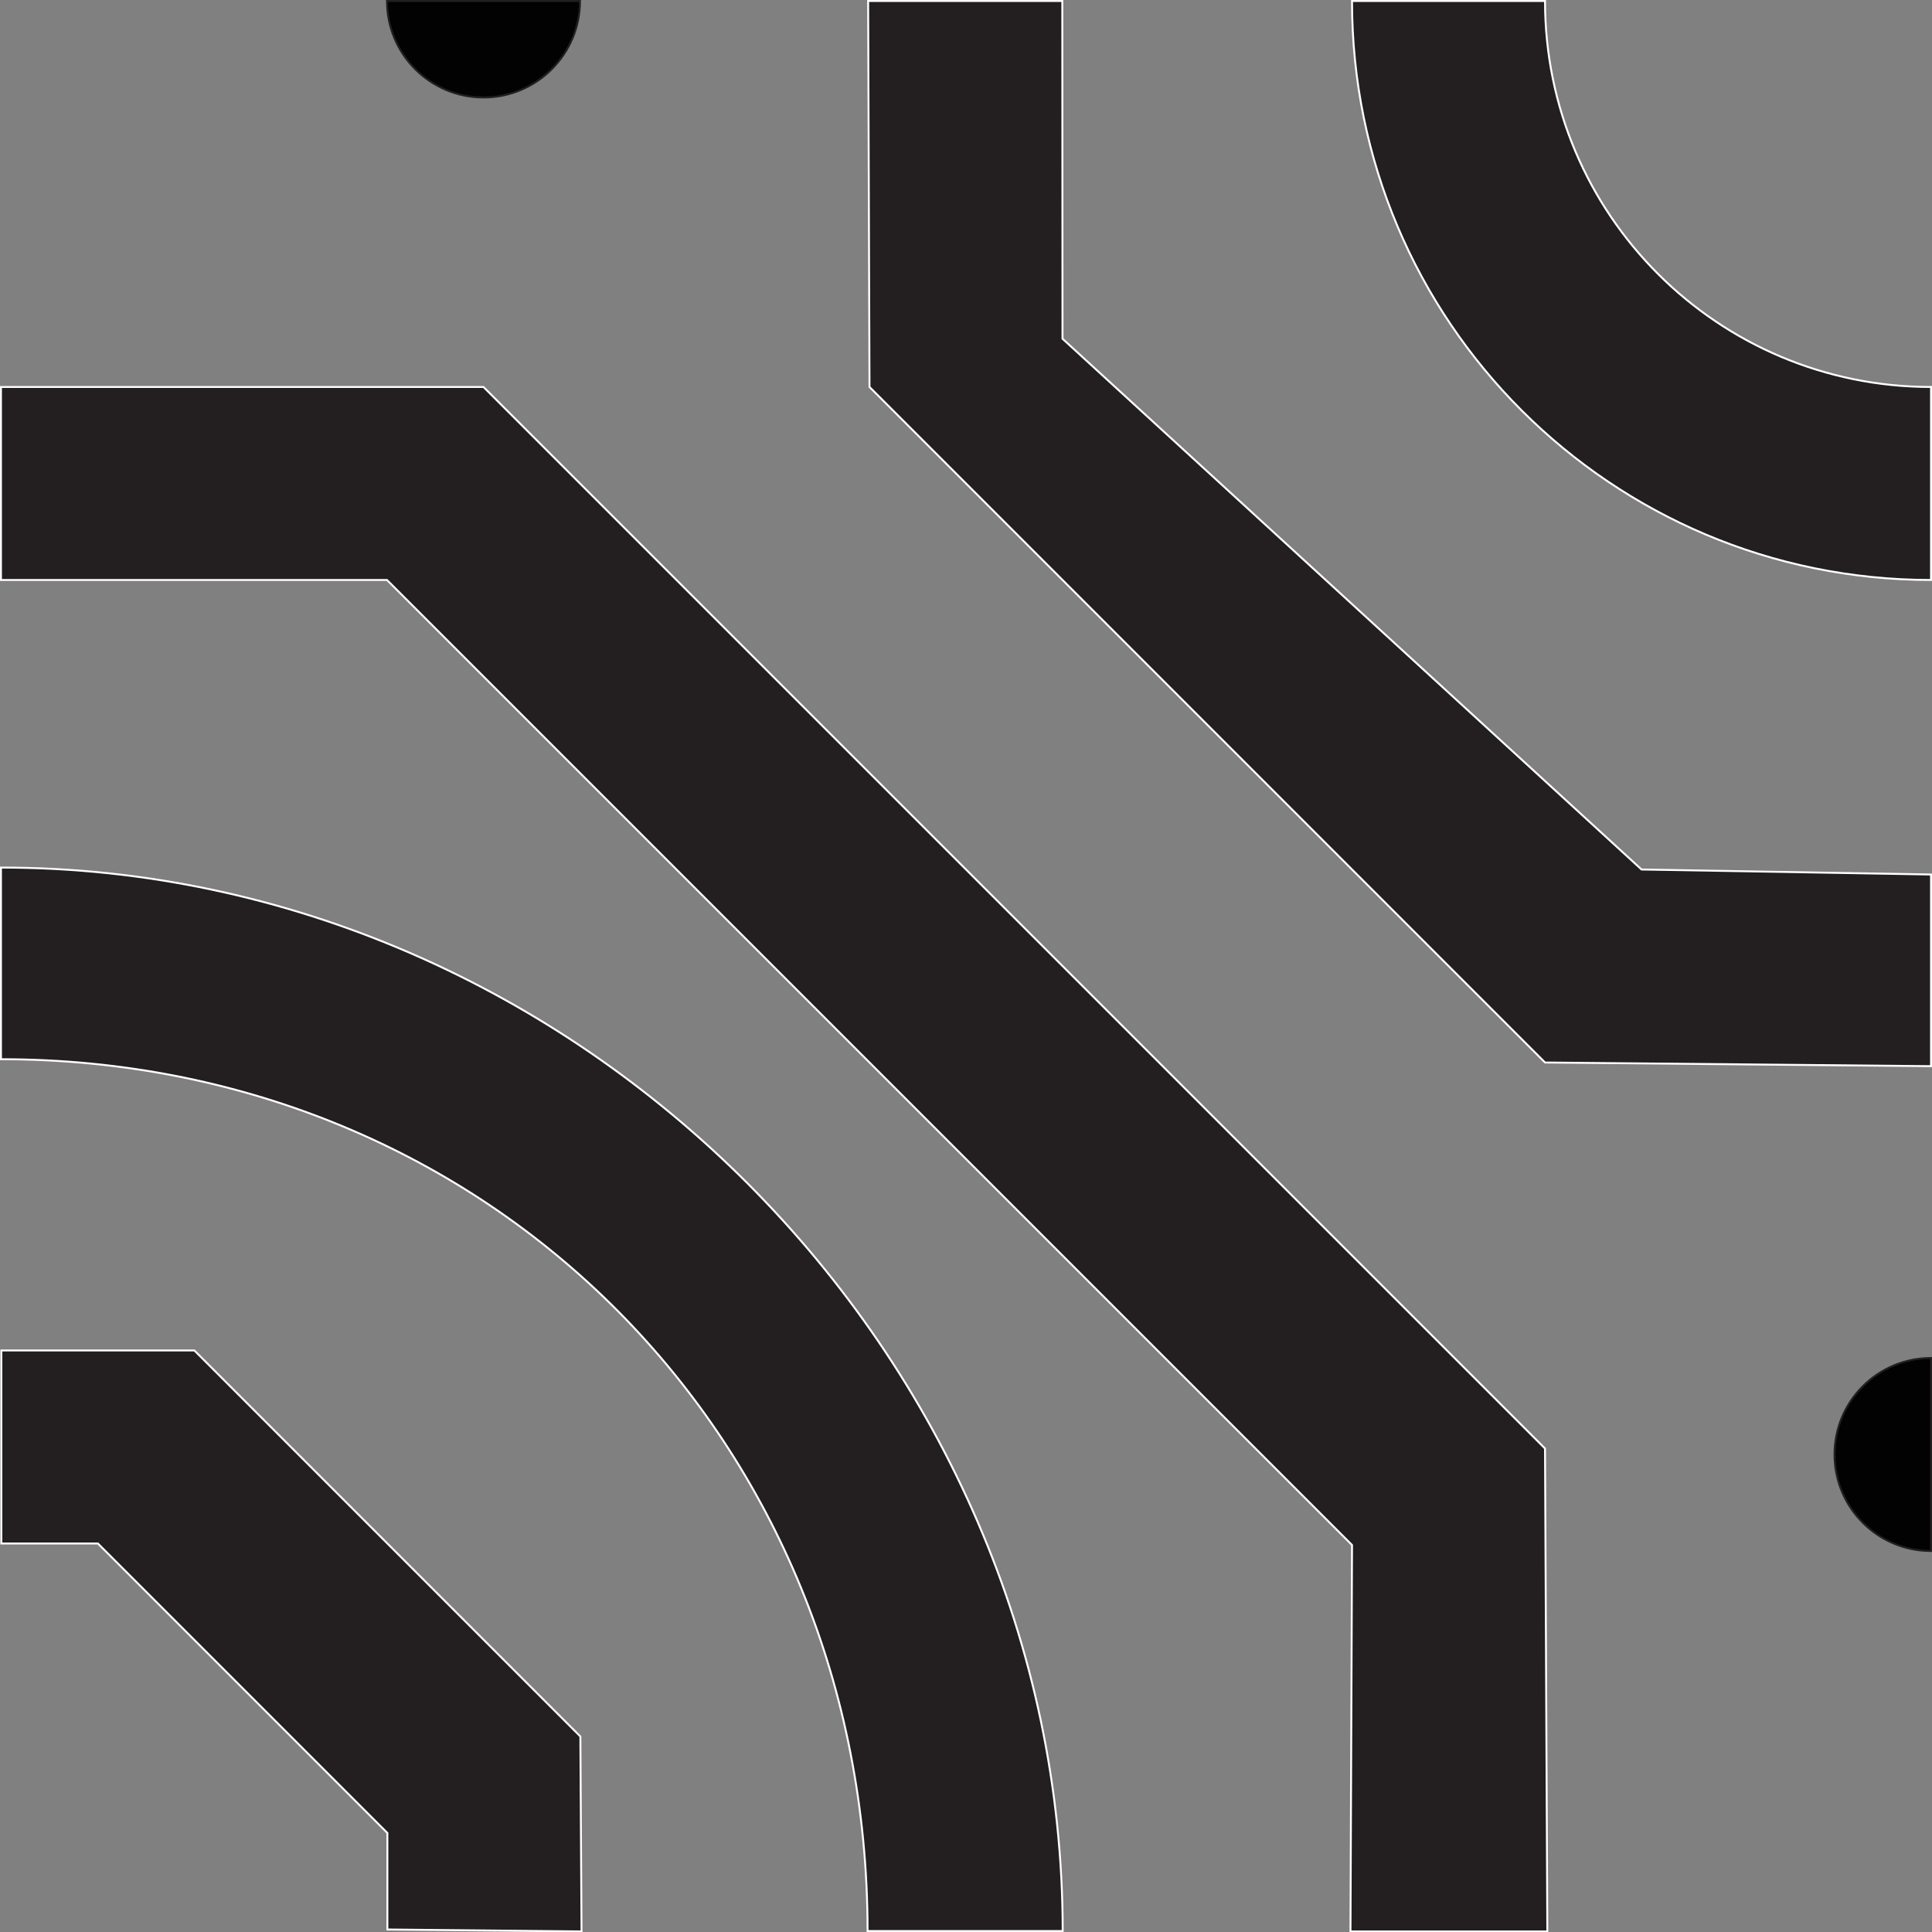 <?xml version="1.0" encoding="utf-8"?>
<!-- Generator: Adobe Illustrator 23.0.3, SVG Export Plug-In . SVG Version: 6.00 Build 0)  -->
<svg version="1.1" id="Layer_1" xmlns="http://www.w3.org/2000/svg" xmlns:xlink="http://www.w3.org/1999/xlink" x="0px" y="0px"
	 viewBox="0 0 1001 1001.2" style="enable-background:new 0 0 1001 1001.2;" xml:space="preserve">
<rect x="0" y="0" width="1001" height="1001.2" fill="#808080" stroke="none"/>
<style type="text/css">
	.st0{fill:#231F20;stroke:#FFFFFF;stroke-miterlimit:10;}
	.st1{fill:#020202;stroke:#231F20;stroke-miterlimit:10;}
</style>
<path class="st0" d="M550.6,1000.5H449.5c0-254-195-451.7-449-451.7v-99.3C298.7,449.5,550.6,702.3,550.6,1000.5z"/>
<path class="st0" d="M700.5,0.5c0,165.7,134.3,300,300,300v-100c-110.5,0-200-89.5-200-200H700.5z"/>
<polygon class="st0" points="449.8,0.5 550.4,0.5 550.5,175.5 850.5,450.5 1000.5,453.1 1000.5,552.4 800.5,550.5 450.5,200.5 "/>
<polygon class="st0" points="301.3,1000.7 300.7,899.7 100.7,699.7 0.7,699.7 0.7,799.7 50.7,799.7 200.7,949.7 200.7,999.7 "/>
<polygon class="st0" points="0.5,200.5 0.5,300.5 200.5,300.5 700.5,800.5 699.7,1000.7 801.7,1000.7 800.5,750.5 250.5,200.5 "/>
<path class="st1" d="M300.5,0.5c0,27.6-22.4,50-50,50s-50-22.4-50-50H300.5z"/>
<path class="st1" d="M1000.5,803.6c-27.6,0-50-22.4-50-50s22.4-50,50-50V803.6z"/>
</svg>
